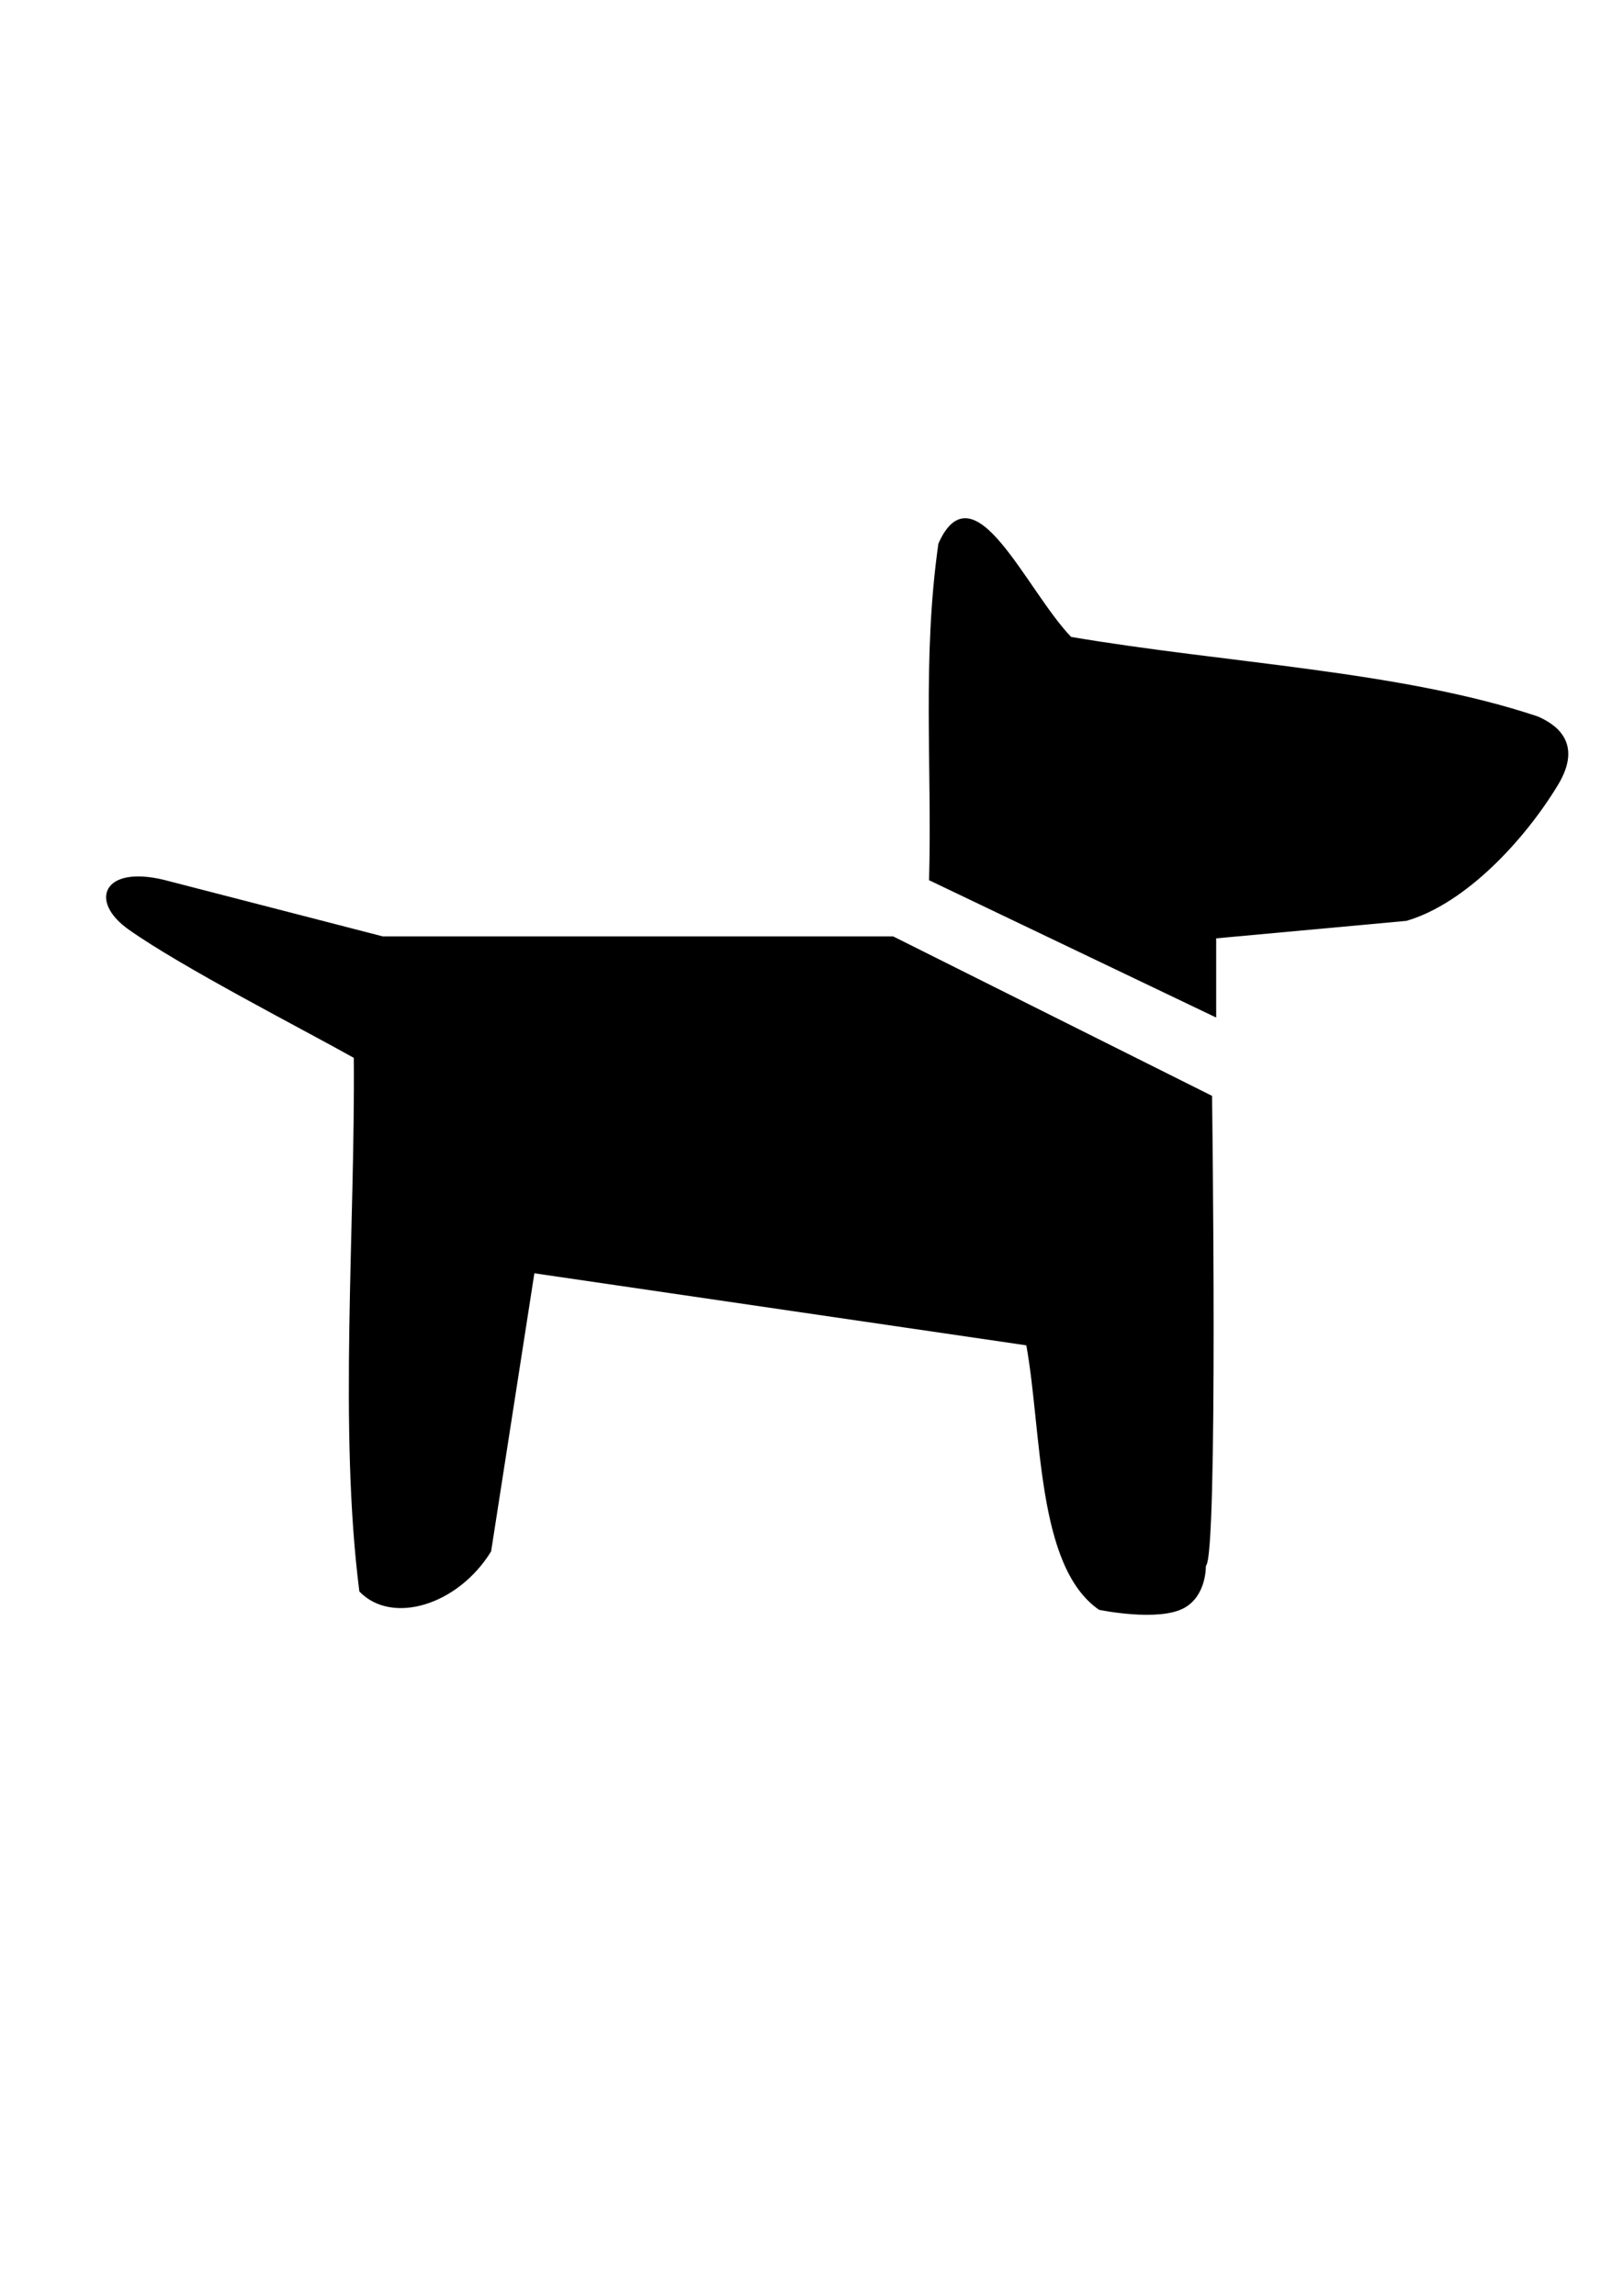 <?xml version="1.0" encoding="UTF-8" standalone="no"?>
<!-- Created with Inkscape (http://www.inkscape.org/) -->

<svg
   xmlns:dc="http://purl.org/dc/elements/1.1/"
   xmlns:cc="http://creativecommons.org/ns#"
   xmlns:rdf="http://www.w3.org/1999/02/22-rdf-syntax-ns#"
   xmlns:svg="http://www.w3.org/2000/svg"
   xmlns="http://www.w3.org/2000/svg"
   xmlns:sodipodi="http://sodipodi.sourceforge.net/DTD/sodipodi-0.dtd"
   xmlns:inkscape="http://www.inkscape.org/namespaces/inkscape"
   width="210mm"
   height="297mm"
   viewBox="0 0 210 297"
   version="1.1"
   id="svg8"
   inkscape:version="0.92.4 (5da689c313, 2019-01-14)"
   sodipodi:docname="dogitos.svg">
  <defs
     id="defs2" />
  <sodipodi:namedview
     id="base"
     pagecolor="#ffffff"
     bordercolor="#666666"
     borderopacity="1.0"
     inkscape:pageopacity="0.0"
     inkscape:pageshadow="2"
     inkscape:zoom="0.7"
     inkscape:cx="359.16608"
     inkscape:cy="592.65366"
     inkscape:document-units="mm"
     inkscape:current-layer="layer1"
     showgrid="false"
     inkscape:window-width="1920"
     inkscape:window-height="1027"
     inkscape:window-x="-8"
     inkscape:window-y="-8"
     inkscape:window-maximized="1" />
  <g
     inkscape:label="Camada 1"
     inkscape:groupmode="layer"
     id="layer1">
    <path
       style="fill:#000000;stroke:#000000;stroke-width:0.265px;stroke-linecap:butt;stroke-linejoin:miter;stroke-opacity:1"
       d="m 115.536,121.271 41.16,20.58 c 0,0 0.802,59.868 -0.802,60.67 0,0 0.134,3.742 -2.673,5.345 -3.257,1.861 -10.958,0.267 -10.958,0.267 -8.061,-5.595 -7.282,-22.811 -9.354,-34.211 L 69.032,164.569 63.419,200.65 c -4.211,6.84 -12.641,9.445 -16.797,5.172 -2.675,-21.078 -0.529,-46.758 -0.709,-69.05 -6.611,-3.709 -22.355,-11.777 -29.207,-16.641 -5.006,-3.554 -3.312,-7.996 4.351,-6.21 l 28.464,7.35 z"
       id="path4529"
       inkscape:connector-curvature="0"
       sodipodi:nodetypes="cccsccccccsccc" />
    <path
       style="fill:#000000;stroke:#000000;stroke-width:0.265px;stroke-linecap:butt;stroke-linejoin:miter;stroke-opacity:1"
       d="m 120.347,113.787 36.883,17.64 1e-5,-10.156 24.722,-2.272 c 7.65,-2.239 15.234,-10.45 19.511,-17.506 3.308,-5.458 -0.366,-7.733 -2.539,-8.686 -17.66,-5.904 -40.269,-6.86 -60.403,-10.29 -5.868,-6.097 -12.539,-22.112 -16.972,-12.161 -2.114,14.82 -0.807,28.955 -1.203,43.431 z"
       id="path4531"
       inkscape:connector-curvature="0"
       sodipodi:nodetypes="ccccscccc" />
  </g>
</svg>
